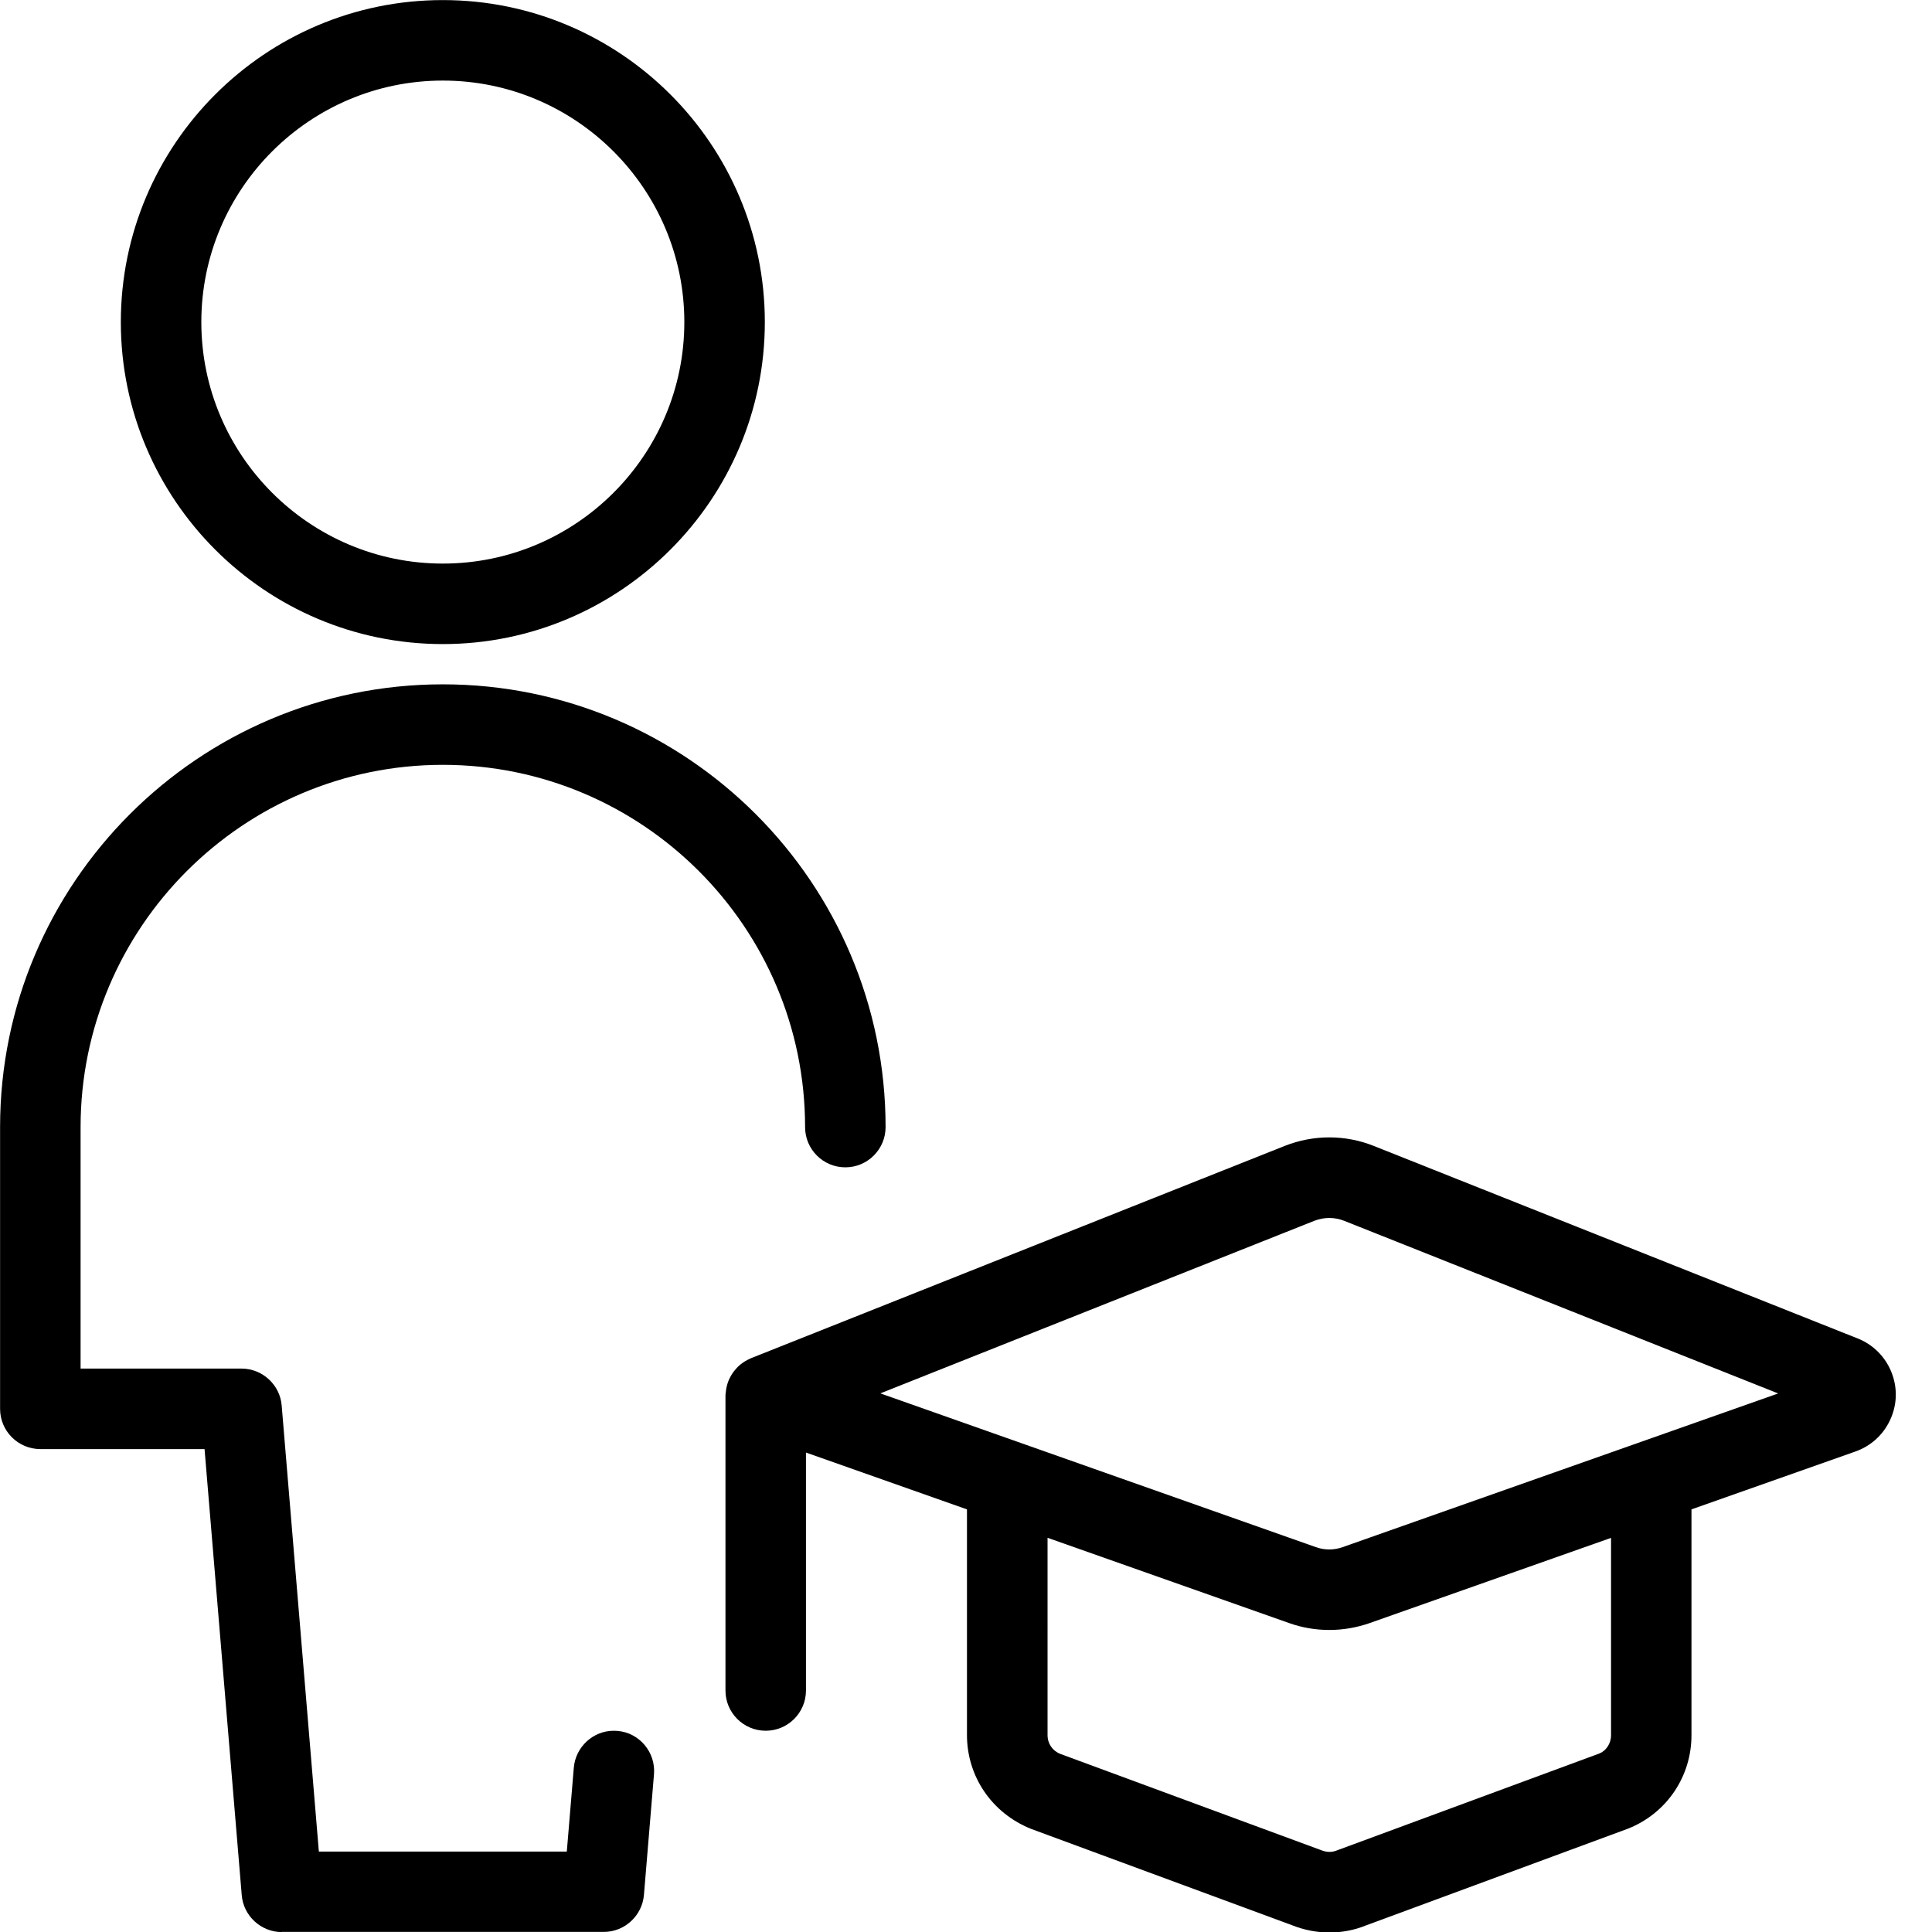 <?xml version="1.0" encoding="utf-8"?>
<!-- Generator: Adobe Illustrator 22.1.0, SVG Export Plug-In . SVG Version: 6.00 Build 0)  -->
<svg version="1.1" id="Light" xmlns="http://www.w3.org/2000/svg" xmlns:xlink="http://www.w3.org/1999/xlink" x="0px" y="0px"
	 viewBox="0 0 24 24" style="enable-background:new 0 0 24 24;" xml:space="preserve">
<g>
	<title>single-neutral-actions-graduate</title>
	<path d="M3.501,24.001c-0.258,0-0.477-0.201-0.498-0.458l-0.462-5.542h-2.04c-0.276,0-0.5-0.224-0.5-0.5v-3.5
		c0-3.033,2.467-5.5,5.5-5.5s5.5,2.467,5.5,5.5c0,0.276-0.224,0.5-0.5,0.5s-0.5-0.224-0.5-0.5c0-2.481-2.019-4.5-4.5-4.5
		s-4.5,2.019-4.5,4.5v3h2c0.258,0,0.477,0.201,0.498,0.458l0.462,5.542h3.08l0.087-1.042c0.021-0.257,0.239-0.459,0.495-0.459
		c0.008,0,0.04,0.002,0.048,0.002c0.271,0.022,0.476,0.265,0.453,0.539l-0.125,1.5c-0.022,0.257-0.24,0.458-0.498,0.458H3.501z"/>
	<path d="M5.501,8.001c-2.206,0-4-1.794-4-4s1.794-4,4-4s4,1.794,4,4S7.706,8.001,5.501,8.001z M5.501,1.001c-1.654,0-3,1.346-3,3
		s1.346,3,3,3s3-1.346,3-3S7.155,1.001,5.501,1.001z"/>
	<path d="M16.515,24.006c-0.16,0-0.317-0.031-0.467-0.091l-3.237-1.195c-0.49-0.195-0.801-0.654-0.799-1.172v-2.798l-2-0.706v2.956
		c0,0.276-0.224,0.5-0.5,0.5s-0.5-0.224-0.5-0.5v-3.663c0-0.013,0.001-0.027,0.004-0.042c0.004-0.045,0.014-0.089,0.029-0.131
		c0.007-0.02,0.015-0.035,0.023-0.051c0.018-0.036,0.041-0.071,0.069-0.102c0.013-0.015,0.024-0.028,0.037-0.04
		c0.034-0.031,0.071-0.057,0.112-0.078c0.001,0,0.041-0.02,0.041-0.02l6.632-2.638c0.178-0.07,0.364-0.106,0.553-0.106
		s0.375,0.035,0.553,0.106l6.012,2.392c0.201,0.079,0.358,0.243,0.43,0.448c0.067,0.188,0.056,0.391-0.031,0.572
		c-0.086,0.181-0.238,0.317-0.427,0.384l-2.037,0.719v2.801c0.002,0.515-0.306,0.972-0.785,1.164l-3.263,1.205
		C16.827,23.976,16.673,24.006,16.515,24.006z M13.013,21.551c-0.001,0.107,0.06,0.197,0.157,0.236l3.238,1.195
		c0.04,0.016,0.074,0.023,0.107,0.023c0.031,0,0.061-0.006,0.091-0.018l3.263-1.205c0.084-0.034,0.145-0.126,0.144-0.228v-2.45
		l-3,1.059c-0.161,0.056-0.329,0.085-0.5,0.085c-0.172,0-0.34-0.029-0.5-0.086l-3-1.059V21.551z M16.346,19.219
		c0.053,0.019,0.109,0.029,0.166,0.029c0.057,0,0.113-0.01,0.167-0.029l5.41-1.909l-5.392-2.145
		c-0.059-0.023-0.121-0.035-0.184-0.035c-0.063,0-0.126,0.012-0.185,0.035l-5.392,2.144L16.346,19.219z"/>
</g>
</svg>
